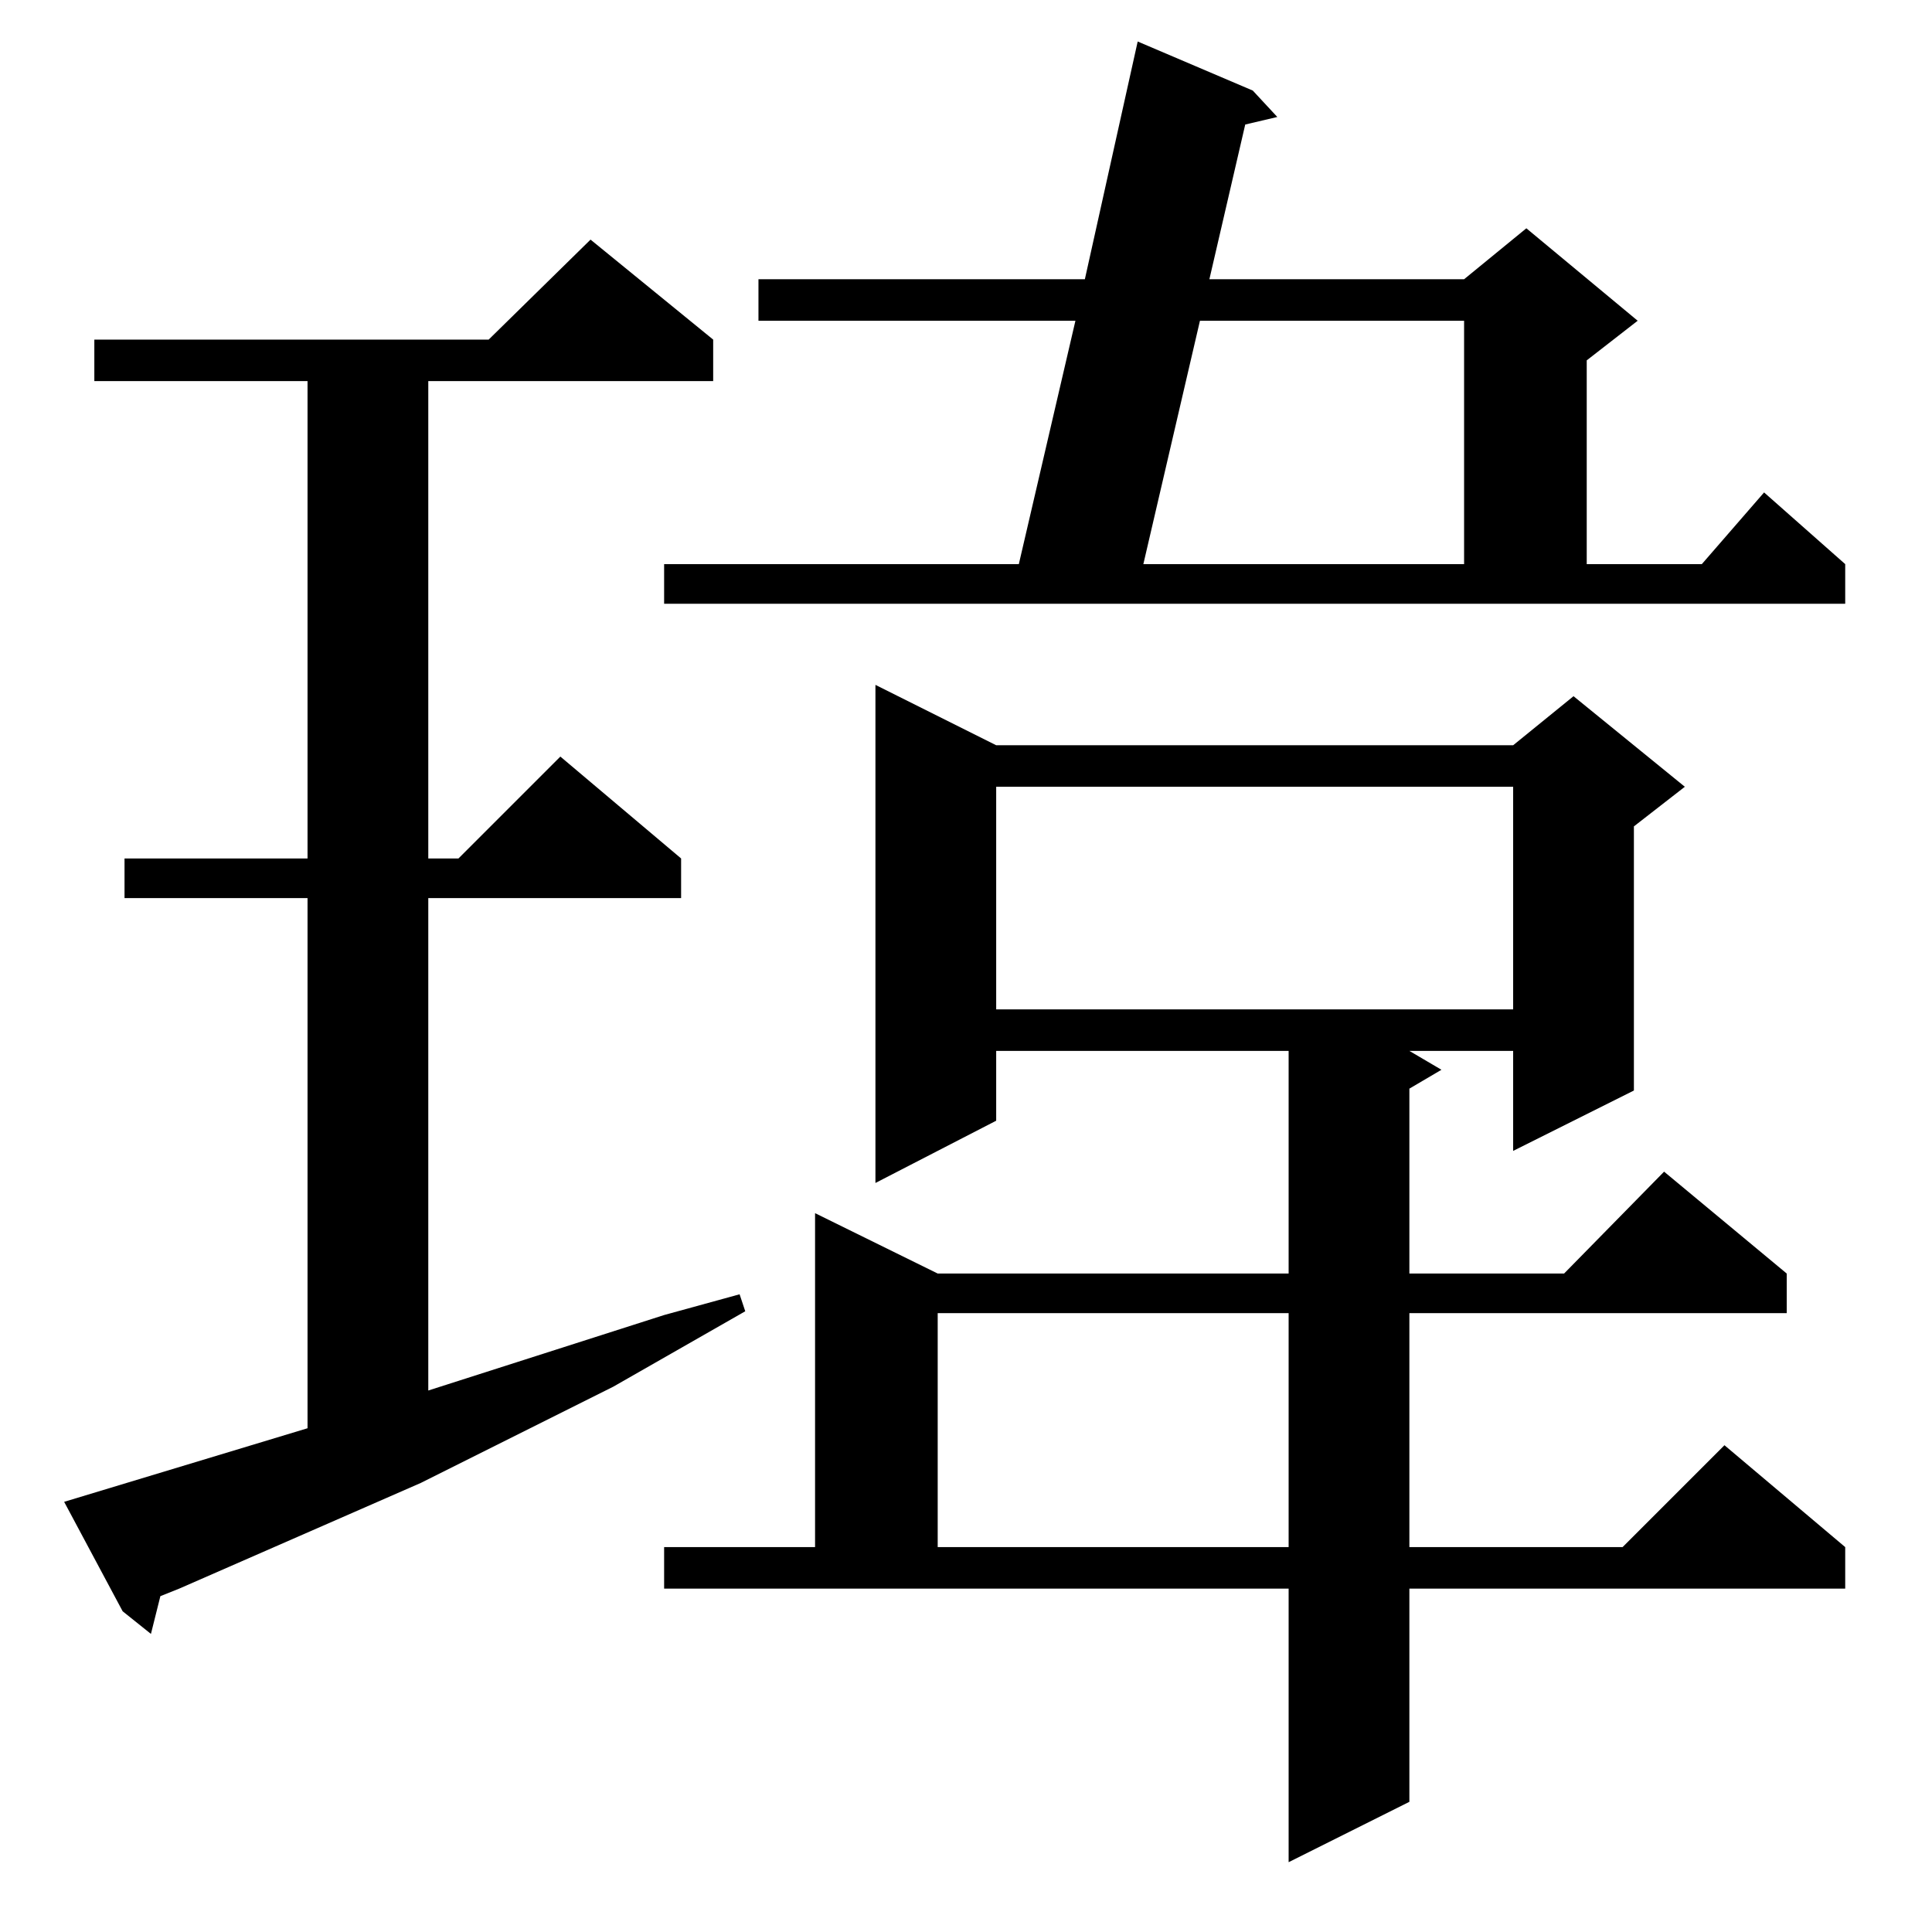 <?xml version="1.0" standalone="no"?>
<!DOCTYPE svg PUBLIC "-//W3C//DTD SVG 1.1//EN" "http://www.w3.org/Graphics/SVG/1.1/DTD/svg11.dtd" >
<svg xmlns="http://www.w3.org/2000/svg" xmlns:xlink="http://www.w3.org/1999/xlink" version="1.1" viewBox="0 -144 1024 1024">
  <g transform="matrix(1 0 0 -1 0 880)">
   <path fill="currentColor"
d="M352 204h80v177l65 -32h186v118h-155v-37l-64 -33v264l64 -32h274l32 26l59 -48l-27 -21v-140l-64 -32v53h-55l17 -10l-17 -10v-98h82l53 54l65 -54v-21h-200v-124h113l54 54l64 -54v-22h-231v-113l-64 -32v145h-331v22zM34 228l129 39v281h-97v21h97v253h-113v22h209
l54 53l65 -53v-22h-151v-253h16l54 54l64 -54v-21h-134v-261l125 40l40 11l3 -9l-70 -40l-102 -51l-128 -56l-10 -4l-5 -20l-15 12zM497 328v-124h186v124h-186zM528 607v-118h274v118h-274zM352 725h188l30 129h-168v22h173l28 126l61 -26l13 -14l-17 -4l-19 -82h135l33 27
l59 -49l-27 -21v-108h61l33 38l43 -38v-21h-626v21zM636 854l-30 -129h170v129h-140z" />
  </g>

</svg>
